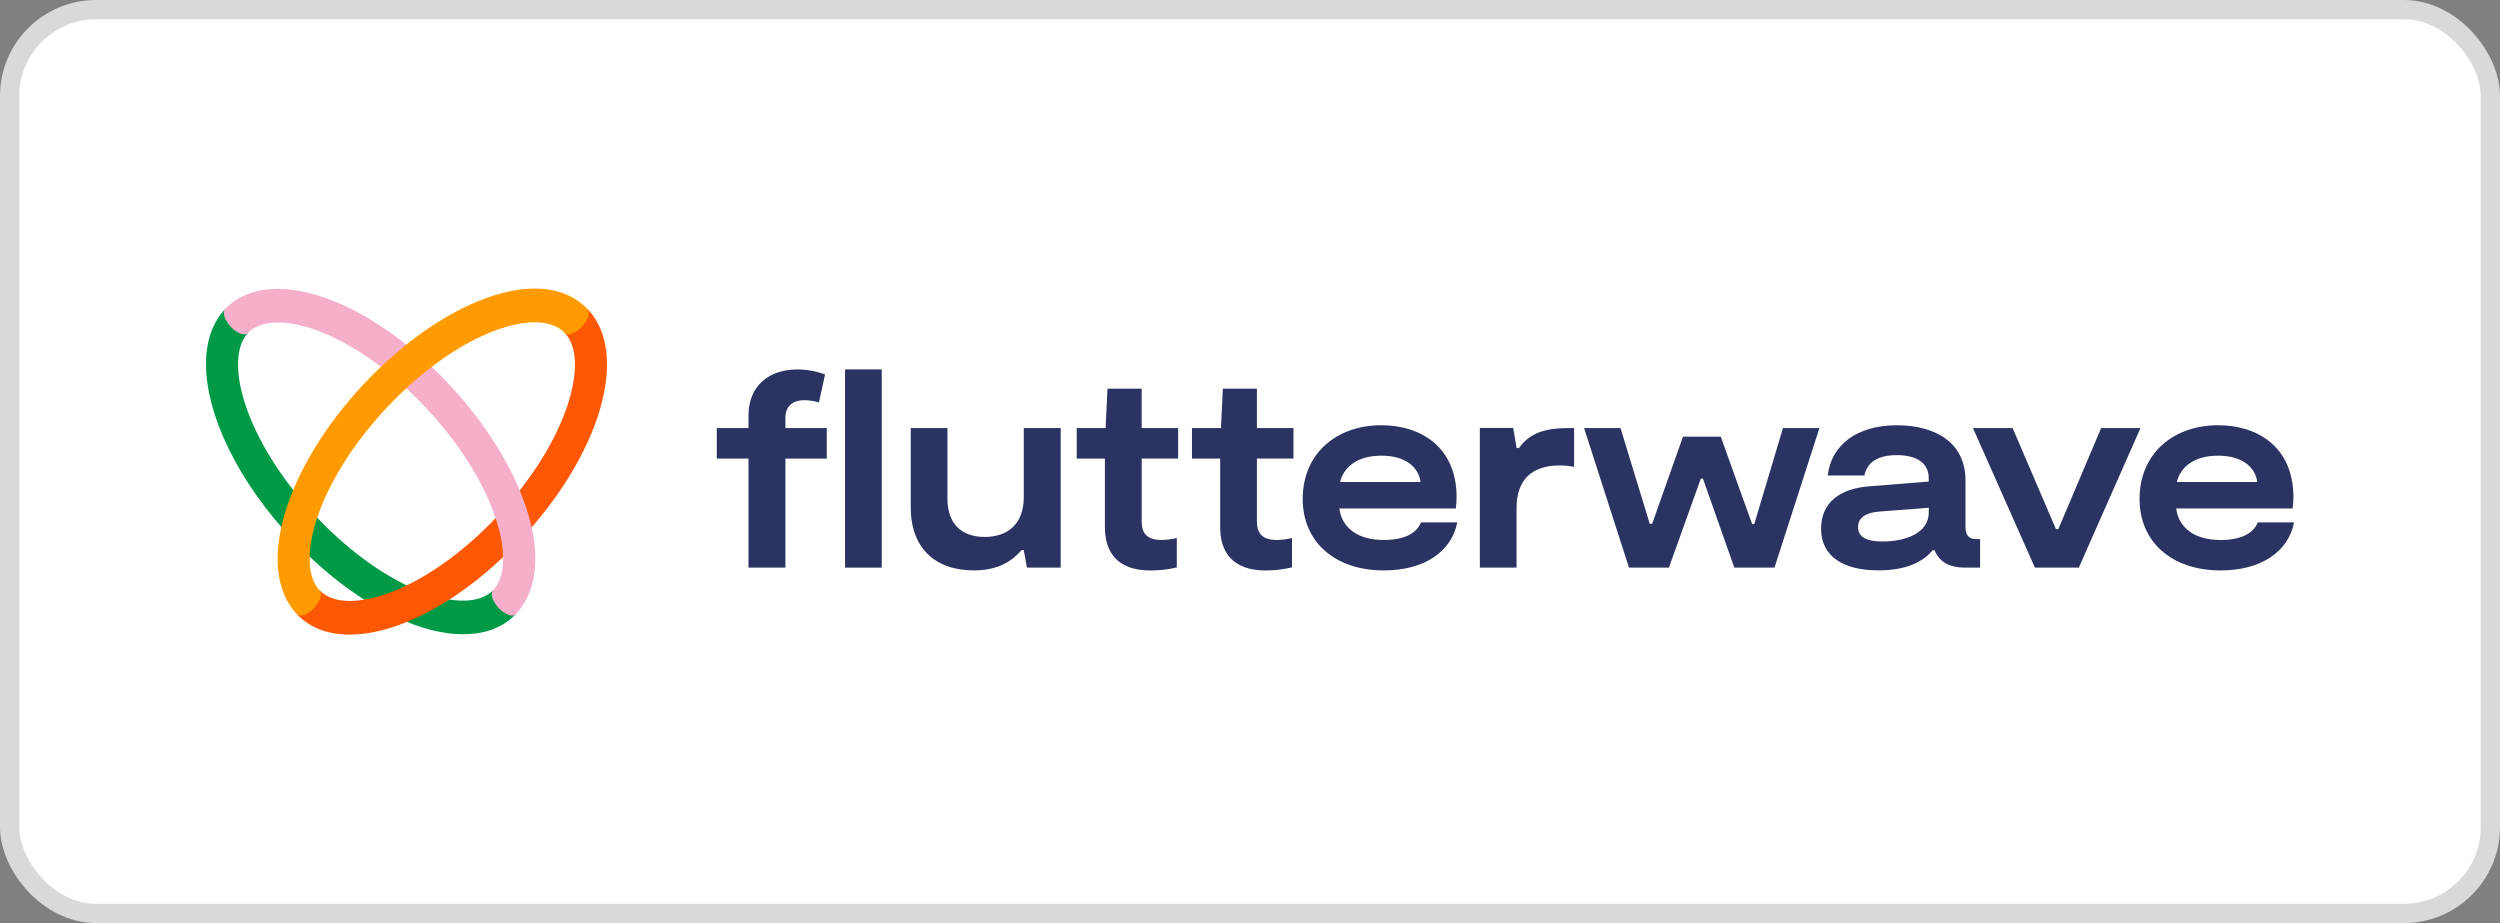 <svg width="130" height="48" viewBox="0 0 130 48" fill="none" xmlns="http://www.w3.org/2000/svg">
<rect x="0" y="0" width="130" height="48" fill="#808080" stroke="none"/>
<rect x="0.5" y="0.5" width="129" height="47" rx="4.5" fill="white"/>
<rect x="0.5" y="0.5" width="129" height="47" rx="4.5" stroke="#D9D9D9"/>
<path d="M45.851 19.209H43.943V29.516H45.851V19.209Z" fill="#2A3362"/>
<path d="M53.236 25.859C53.236 27.281 52.364 27.921 51.203 27.921C50.043 27.921 49.267 27.281 49.267 25.931V22.258H47.359V26.396C47.359 28.456 48.589 29.661 50.636 29.661C51.922 29.661 52.641 29.164 53.123 28.602H53.235L53.401 29.517H55.156V22.258H53.236V25.859Z" fill="#2A3362"/>
<path d="M71.954 28.08C70.558 28.08 69.77 27.412 69.645 26.44H75.702C75.73 26.238 75.743 26.034 75.743 25.829C75.73 23.218 73.848 22.112 71.834 22.112C69.497 22.112 67.741 23.58 67.741 25.946C67.741 28.195 69.429 29.662 71.959 29.662C74.075 29.662 75.485 28.675 75.776 27.165H73.891C73.655 27.76 72.977 28.08 71.954 28.08ZM71.835 23.695C73.053 23.695 73.758 24.261 73.869 25.063H69.687C69.866 24.295 70.572 23.695 71.83 23.695H71.835Z" fill="#2A3362"/>
<path d="M78.985 23.3H78.866L78.686 22.254H76.952V29.517H78.861V26.396C78.861 24.987 79.634 24.204 81.073 24.204C81.335 24.2 81.596 24.224 81.852 24.276V22.258H81.586C80.314 22.258 79.524 22.534 78.985 23.3Z" fill="#2A3362"/>
<path d="M91.222 27.252H91.111L89.479 22.708H87.515L85.912 27.238H85.787L84.266 22.258H82.371L84.708 29.517H86.783L88.443 24.885H88.553L90.185 29.517H92.273L94.61 22.258H92.715L91.222 27.252Z" fill="#2A3362"/>
<path d="M102.205 27.403V24.974C102.205 22.999 100.614 22.114 98.636 22.114C96.535 22.114 95.222 23.159 95.041 24.725H96.95C97.088 24.042 97.641 23.666 98.636 23.666C99.631 23.666 100.294 24.057 100.294 24.855V25.041L97.183 25.29C95.745 25.406 94.696 26.074 94.696 27.497C94.696 28.963 95.899 29.659 97.668 29.659C99.097 29.659 99.968 29.241 100.501 28.611H100.595C100.895 29.32 101.503 29.515 102.164 29.515H102.965V28.036H102.785C102.384 28.036 102.205 27.834 102.205 27.403ZM100.296 26.634C100.296 27.781 98.993 28.158 97.876 28.158C97.115 28.158 96.618 27.956 96.618 27.403C96.618 26.906 97.047 26.663 97.684 26.605L100.297 26.402L100.296 26.634Z" fill="#2A3362"/>
<path d="M109.26 22.258L107.033 27.514H106.909L104.655 22.258H102.594L105.815 29.517H108.098L111.305 22.258H109.26Z" fill="#2A3362"/>
<path d="M117.405 27.165C117.168 27.76 116.492 28.08 115.469 28.08C114.072 28.08 113.285 27.412 113.16 26.44H119.216C119.244 26.238 119.258 26.034 119.258 25.829C119.245 23.218 117.363 22.112 115.349 22.112C113.012 22.112 111.257 23.58 111.257 25.946C111.257 28.195 112.943 29.662 115.473 29.662C117.59 29.662 119 28.675 119.291 27.165H117.405ZM115.344 23.695C116.562 23.695 117.267 24.261 117.378 25.063H113.197C113.378 24.295 114.082 23.695 115.34 23.695H115.344Z" fill="#2A3362"/>
<path d="M40.842 21.723C40.842 21.084 41.27 20.809 41.824 20.809C42.081 20.812 42.337 20.851 42.584 20.925L42.903 19.473C42.441 19.301 41.955 19.213 41.465 19.211C40.054 19.211 38.921 19.996 38.921 21.621V22.258H37.274V23.848H38.921V29.517H40.842V23.847H42.993V22.258H40.842V21.723Z" fill="#2A3362"/>
<path d="M59.367 20.211H57.59L57.49 22.258H55.989V23.848H57.455V27.427C57.455 28.646 58.047 29.665 59.824 29.665C60.285 29.665 60.744 29.612 61.193 29.506V27.978C60.934 28.039 60.67 28.073 60.404 28.08C59.451 28.08 59.368 27.514 59.368 27.078V23.845H61.263V22.258H59.367V20.211Z" fill="#2A3362"/>
<path d="M65.359 20.211H63.588L63.489 22.258H61.983V23.848H63.45V27.427C63.45 28.646 64.042 29.665 65.818 29.665C66.278 29.664 66.736 29.609 67.184 29.502V27.978C66.925 28.039 66.661 28.073 66.395 28.08C65.442 28.08 65.359 27.514 65.359 27.078V23.845H67.26V22.258H65.359V20.211Z" fill="#2A3362"/>
<path d="M10.713 18.934C10.713 17.769 11.037 16.774 11.718 16.059L12.903 17.303C11.584 18.682 12.736 22.969 16.489 26.913C20.243 30.858 24.329 32.065 25.646 30.684L26.831 31.927C24.609 34.26 19.547 32.605 15.311 28.156C12.372 25.069 10.713 21.568 10.713 18.934Z" fill="#009A46"/>
<path d="M18.182 32.999C17.072 32.999 16.124 32.658 15.442 31.943L16.627 30.7C17.943 32.081 22.027 30.873 25.784 26.93C29.541 22.987 30.69 18.699 29.374 17.318L30.558 16.074C32.782 18.407 31.204 23.72 26.966 28.168C24.026 31.258 20.691 32.999 18.182 32.999Z" fill="#FF5805"/>
<path d="M27.358 26.389C26.639 24.215 25.17 21.892 23.222 19.848C18.985 15.399 13.924 13.743 11.702 16.077C11.544 16.243 11.68 16.655 12.007 16.998C12.334 17.341 12.726 17.483 12.884 17.318C14.201 15.936 18.285 17.145 22.041 21.089C23.817 22.954 25.142 25.037 25.78 26.965C26.339 28.654 26.285 30.017 25.633 30.701C25.475 30.866 25.612 31.279 25.938 31.621C26.263 31.963 26.657 32.108 26.815 31.941C27.954 30.746 28.147 28.771 27.358 26.389Z" fill="#F5AFCB"/>
<path d="M30.556 16.077C29.415 14.879 27.537 14.677 25.265 15.506C23.196 16.259 20.982 17.803 19.035 19.847C14.798 24.295 13.22 29.608 15.442 31.942C15.601 32.108 15.993 31.965 16.32 31.622C16.647 31.281 16.783 30.868 16.624 30.701C15.305 29.32 16.46 25.032 20.217 21.088C21.994 19.223 23.977 17.832 25.813 17.162C27.423 16.576 28.721 16.633 29.374 17.316C29.531 17.482 29.925 17.339 30.25 16.996C30.576 16.652 30.713 16.242 30.556 16.077Z" fill="#FF9B00"/>
</svg>
